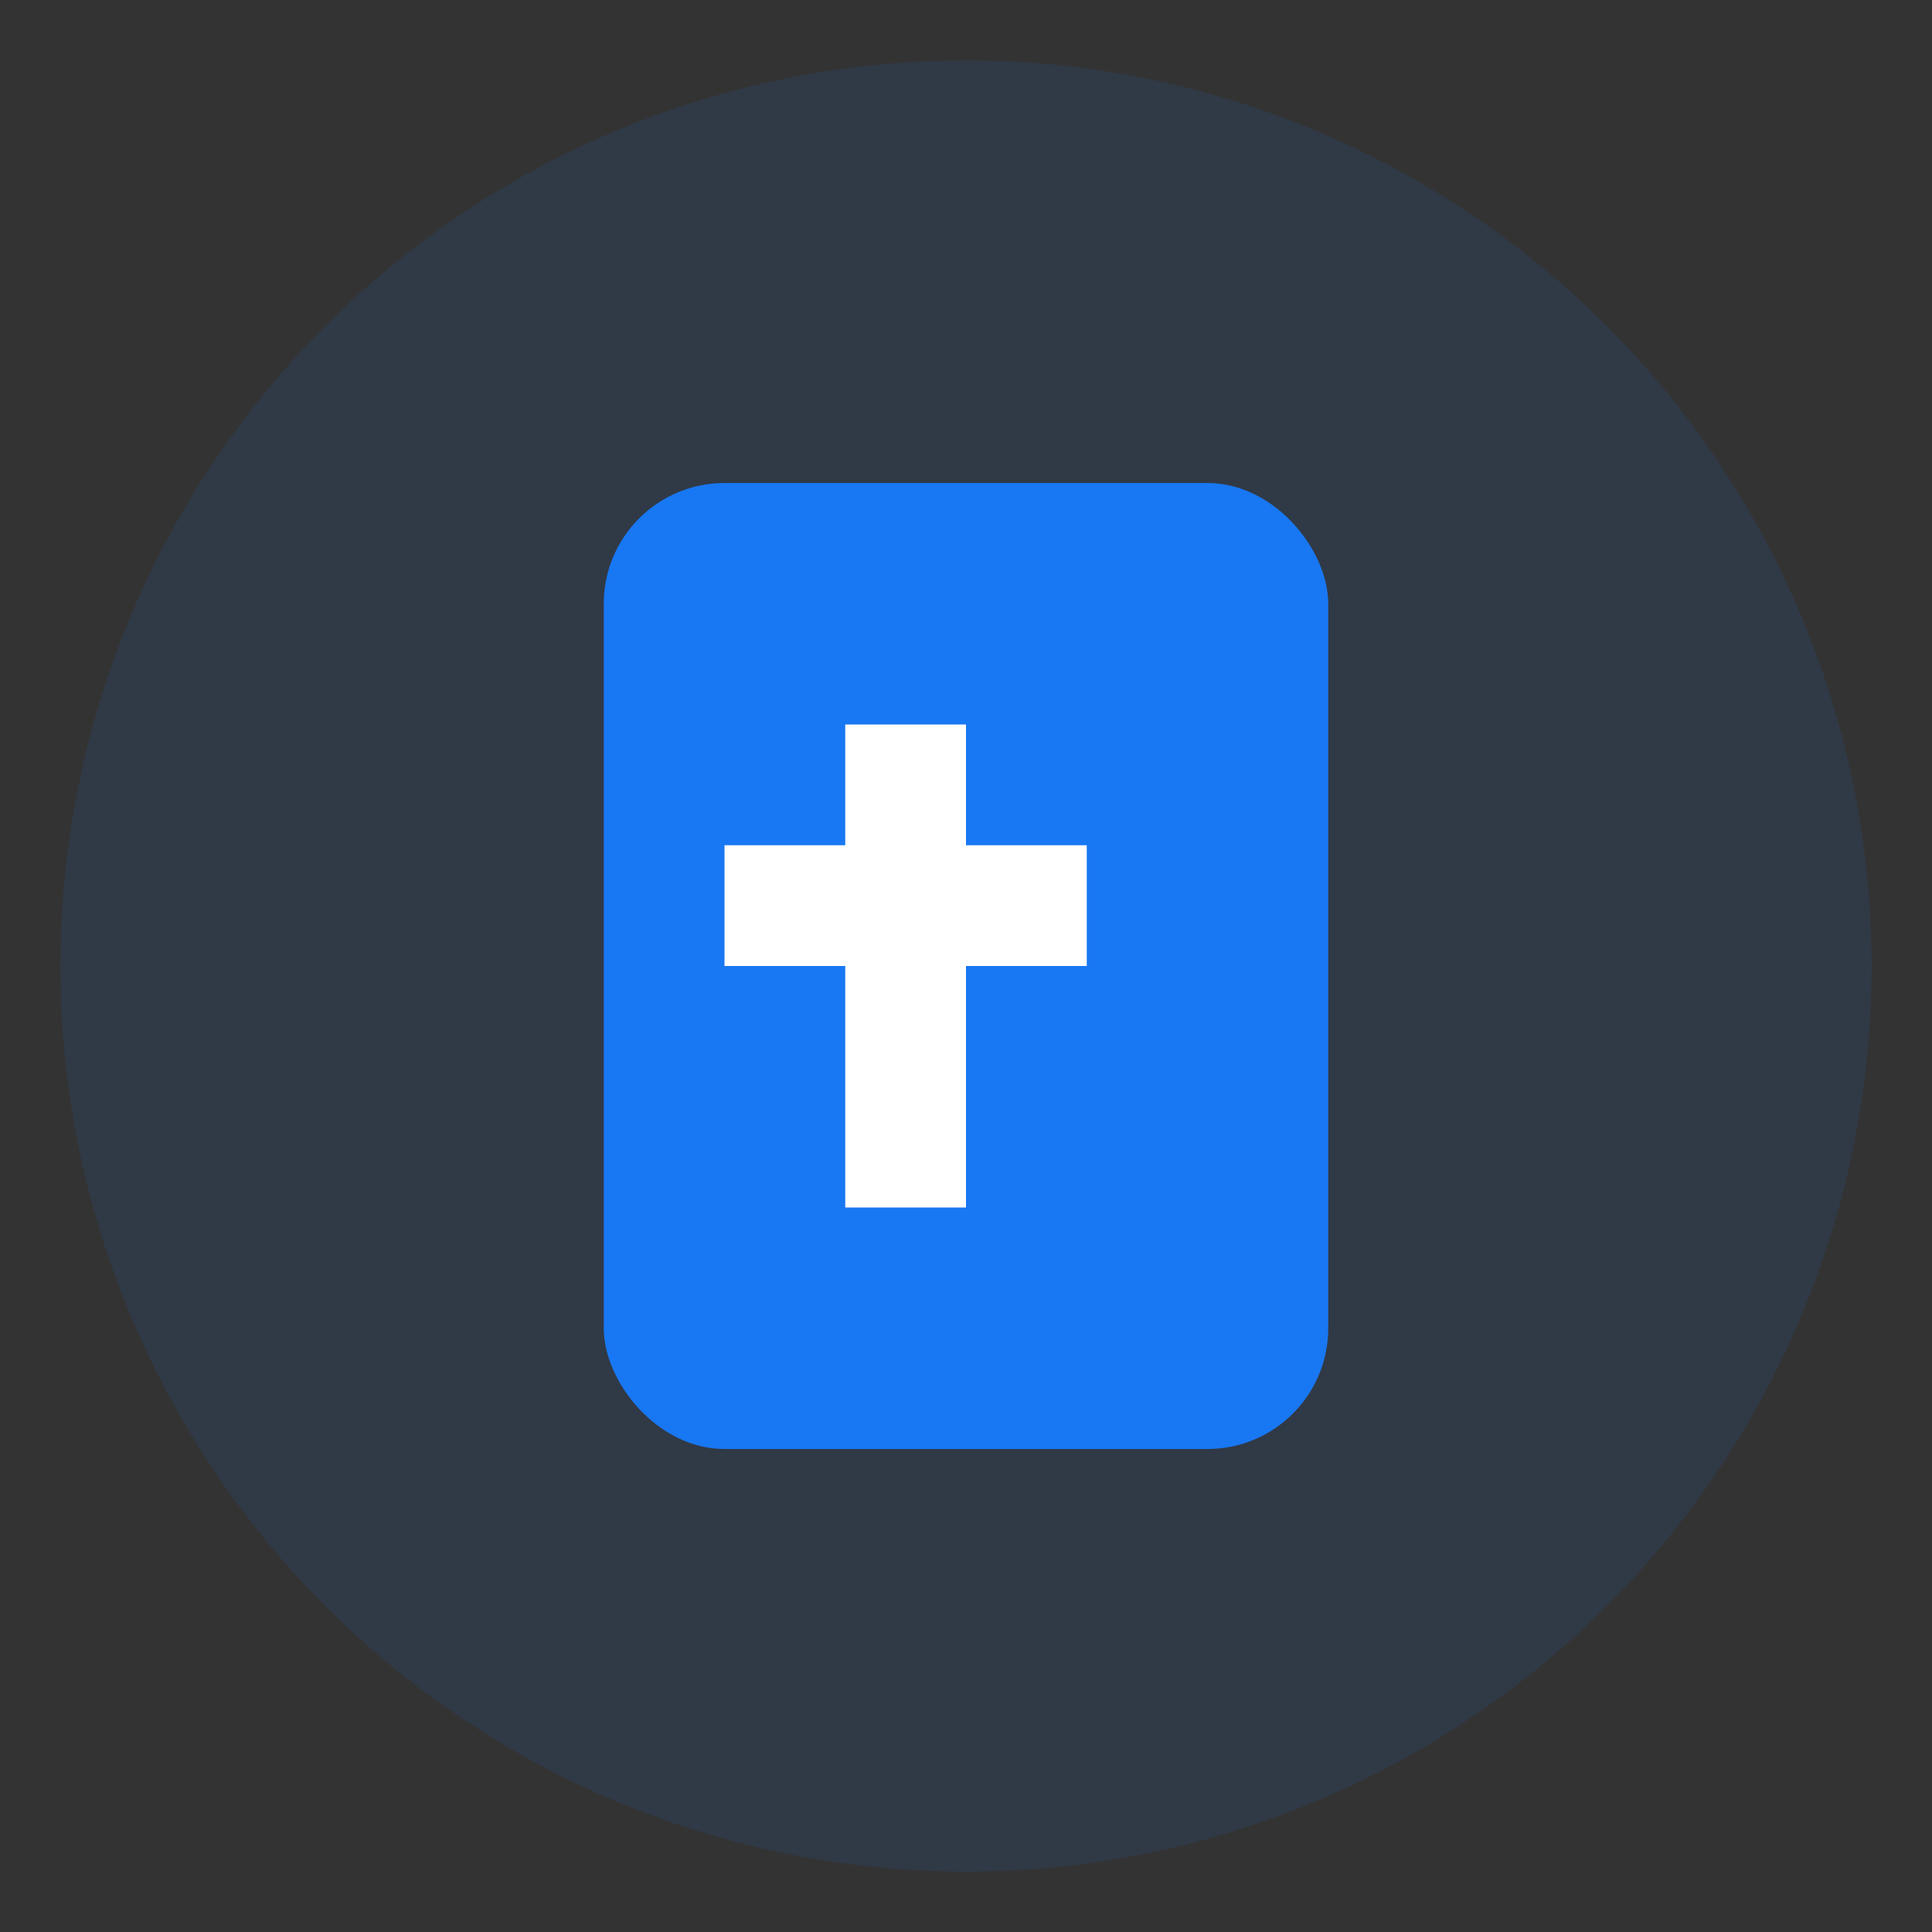 <svg xmlns="http://www.w3.org/2000/svg" viewBox="0 0 64 64" fill="none">
  <rect x="0" y="0" width="64" height="64" fill="#333333" stroke="none"/>
  <circle cx="32" cy="32" r="30" fill="#1877F2" opacity="0.1"/>
  <rect x="20" y="16" width="24" height="32" fill="#1877F2" rx="4"/>
  <path d="M28 28H32V32H28V28Z" fill="white"/>
  <path d="M32 24V28H36V32H32V40H28V32H24V28H28V24H32Z" fill="white"/>
</svg>

